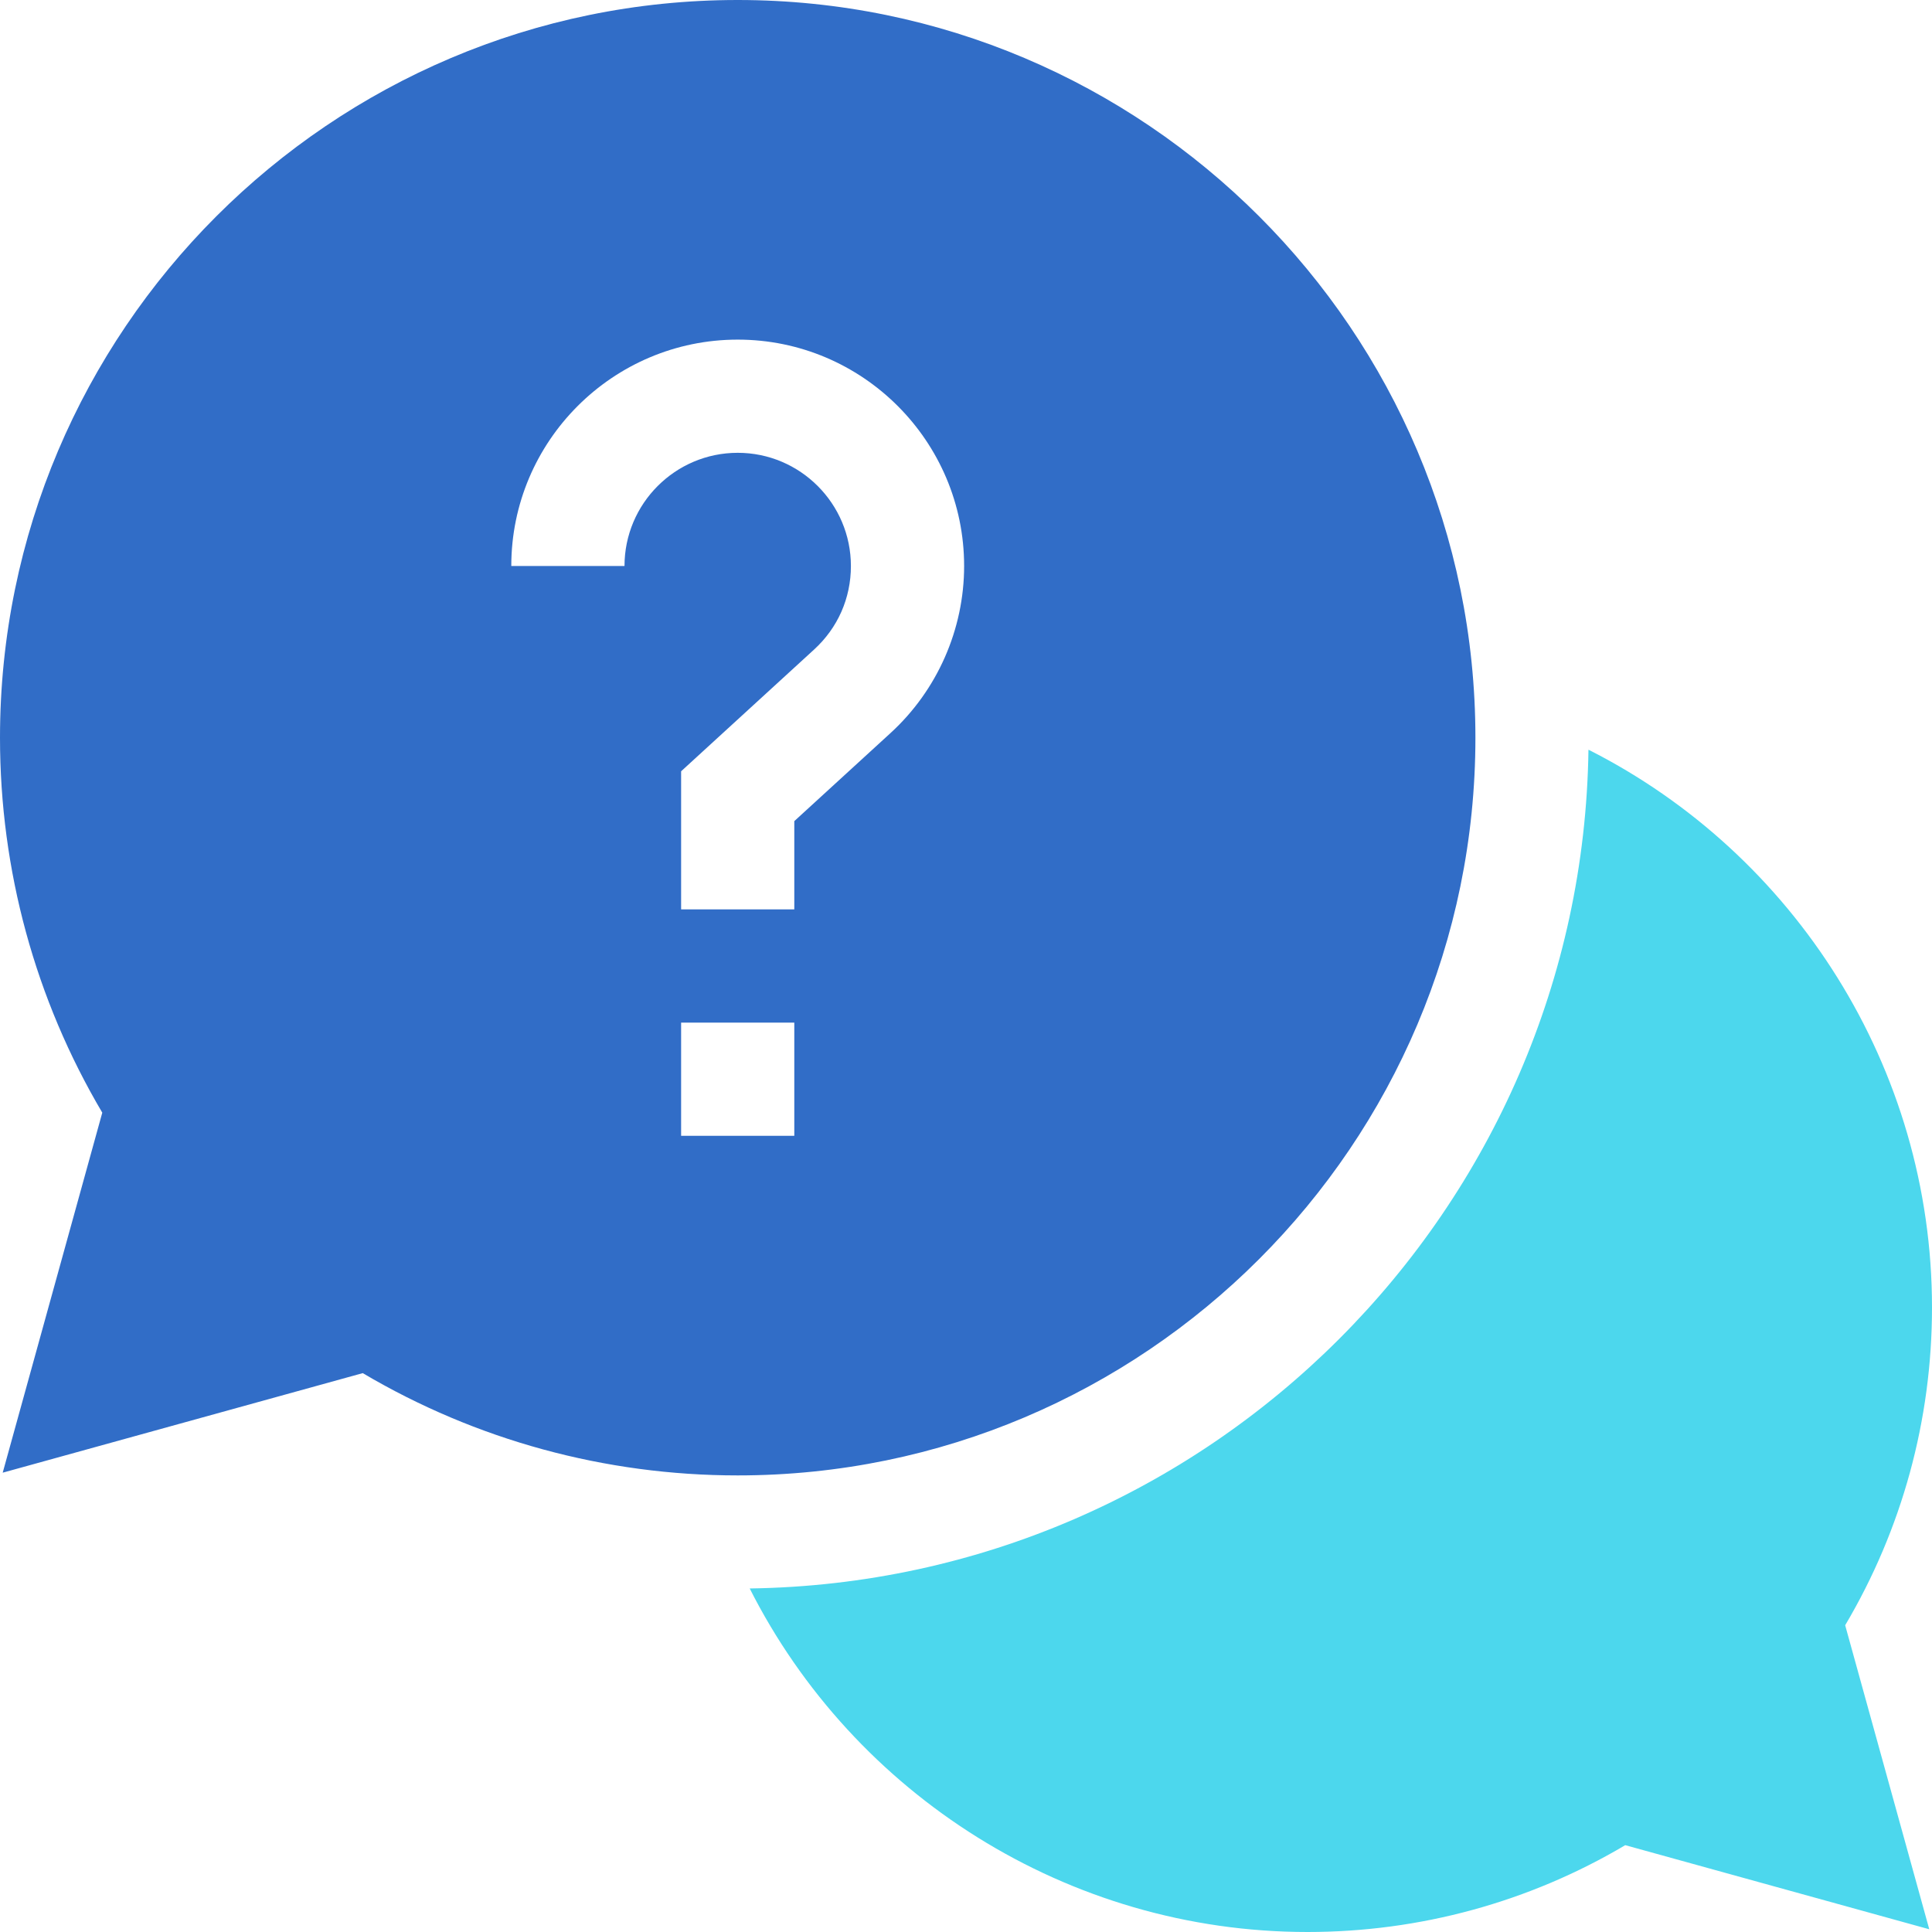 <?xml version="1.0" encoding="UTF-8"?>
<svg width="70px" height="70px" viewBox="0 0 70 70" version="1.1" xmlns="http://www.w3.org/2000/svg" xmlns:xlink="http://www.w3.org/1999/xlink">
    <!-- Generator: Sketch 55.2 (78181) - https://sketchapp.com -->
    <title>help</title>
    <desc>Created with Sketch.</desc>
    <g id="Documentation" stroke="none" stroke-width="1" fill="none" fill-rule="evenodd">
        <g transform="translate(-966, -504)" fill-rule="nonzero" id="Features">
            <g transform="translate(93, 429)">
                <g transform="translate(779, 75)" id="help">
                    <g transform="translate(94, 0)">
                        <path d="M70,47.373 C70,38.687 65.017,30.934 57.553,27.163 C57.321,43.818 43.818,57.321 27.163,57.553 C30.934,65.017 38.687,70 47.373,70 C51.446,70 55.406,68.915 58.886,66.854 L69.901,69.901 L66.854,58.886 C68.915,55.406 70,51.446 70,47.373 L70,47.373 Z" id="Path" fill="#4CD7ED"></path>
                        <path d="M53.457,26.729 C53.457,11.99 41.467,0 26.729,0 C11.99,0 0,11.99 0,26.729 C0,31.532 1.279,36.209 3.706,40.314 L0.098,53.358 L13.143,49.751 C17.248,52.178 21.925,53.457 26.729,53.457 C41.467,53.457 53.457,41.467 53.457,26.729 Z M22.627,20.508 L18.525,20.508 C18.525,15.984 22.205,12.305 26.729,12.305 C31.252,12.305 34.932,15.984 34.932,20.508 C34.932,22.804 33.96,25.01 32.264,26.561 L28.779,29.751 L28.779,32.949 L24.678,32.949 L24.678,27.945 L29.495,23.535 C30.356,22.748 30.83,21.673 30.83,20.508 C30.83,18.246 28.99,16.406 26.729,16.406 C24.467,16.406 22.627,18.246 22.627,20.508 Z M24.678,37.051 L28.779,37.051 L28.779,41.152 L24.678,41.152 L24.678,37.051 Z" id="Shape" fill="#316DC7"></path>
                    </g>
                </g>
            </g>
        </g>
    </g>
</svg>